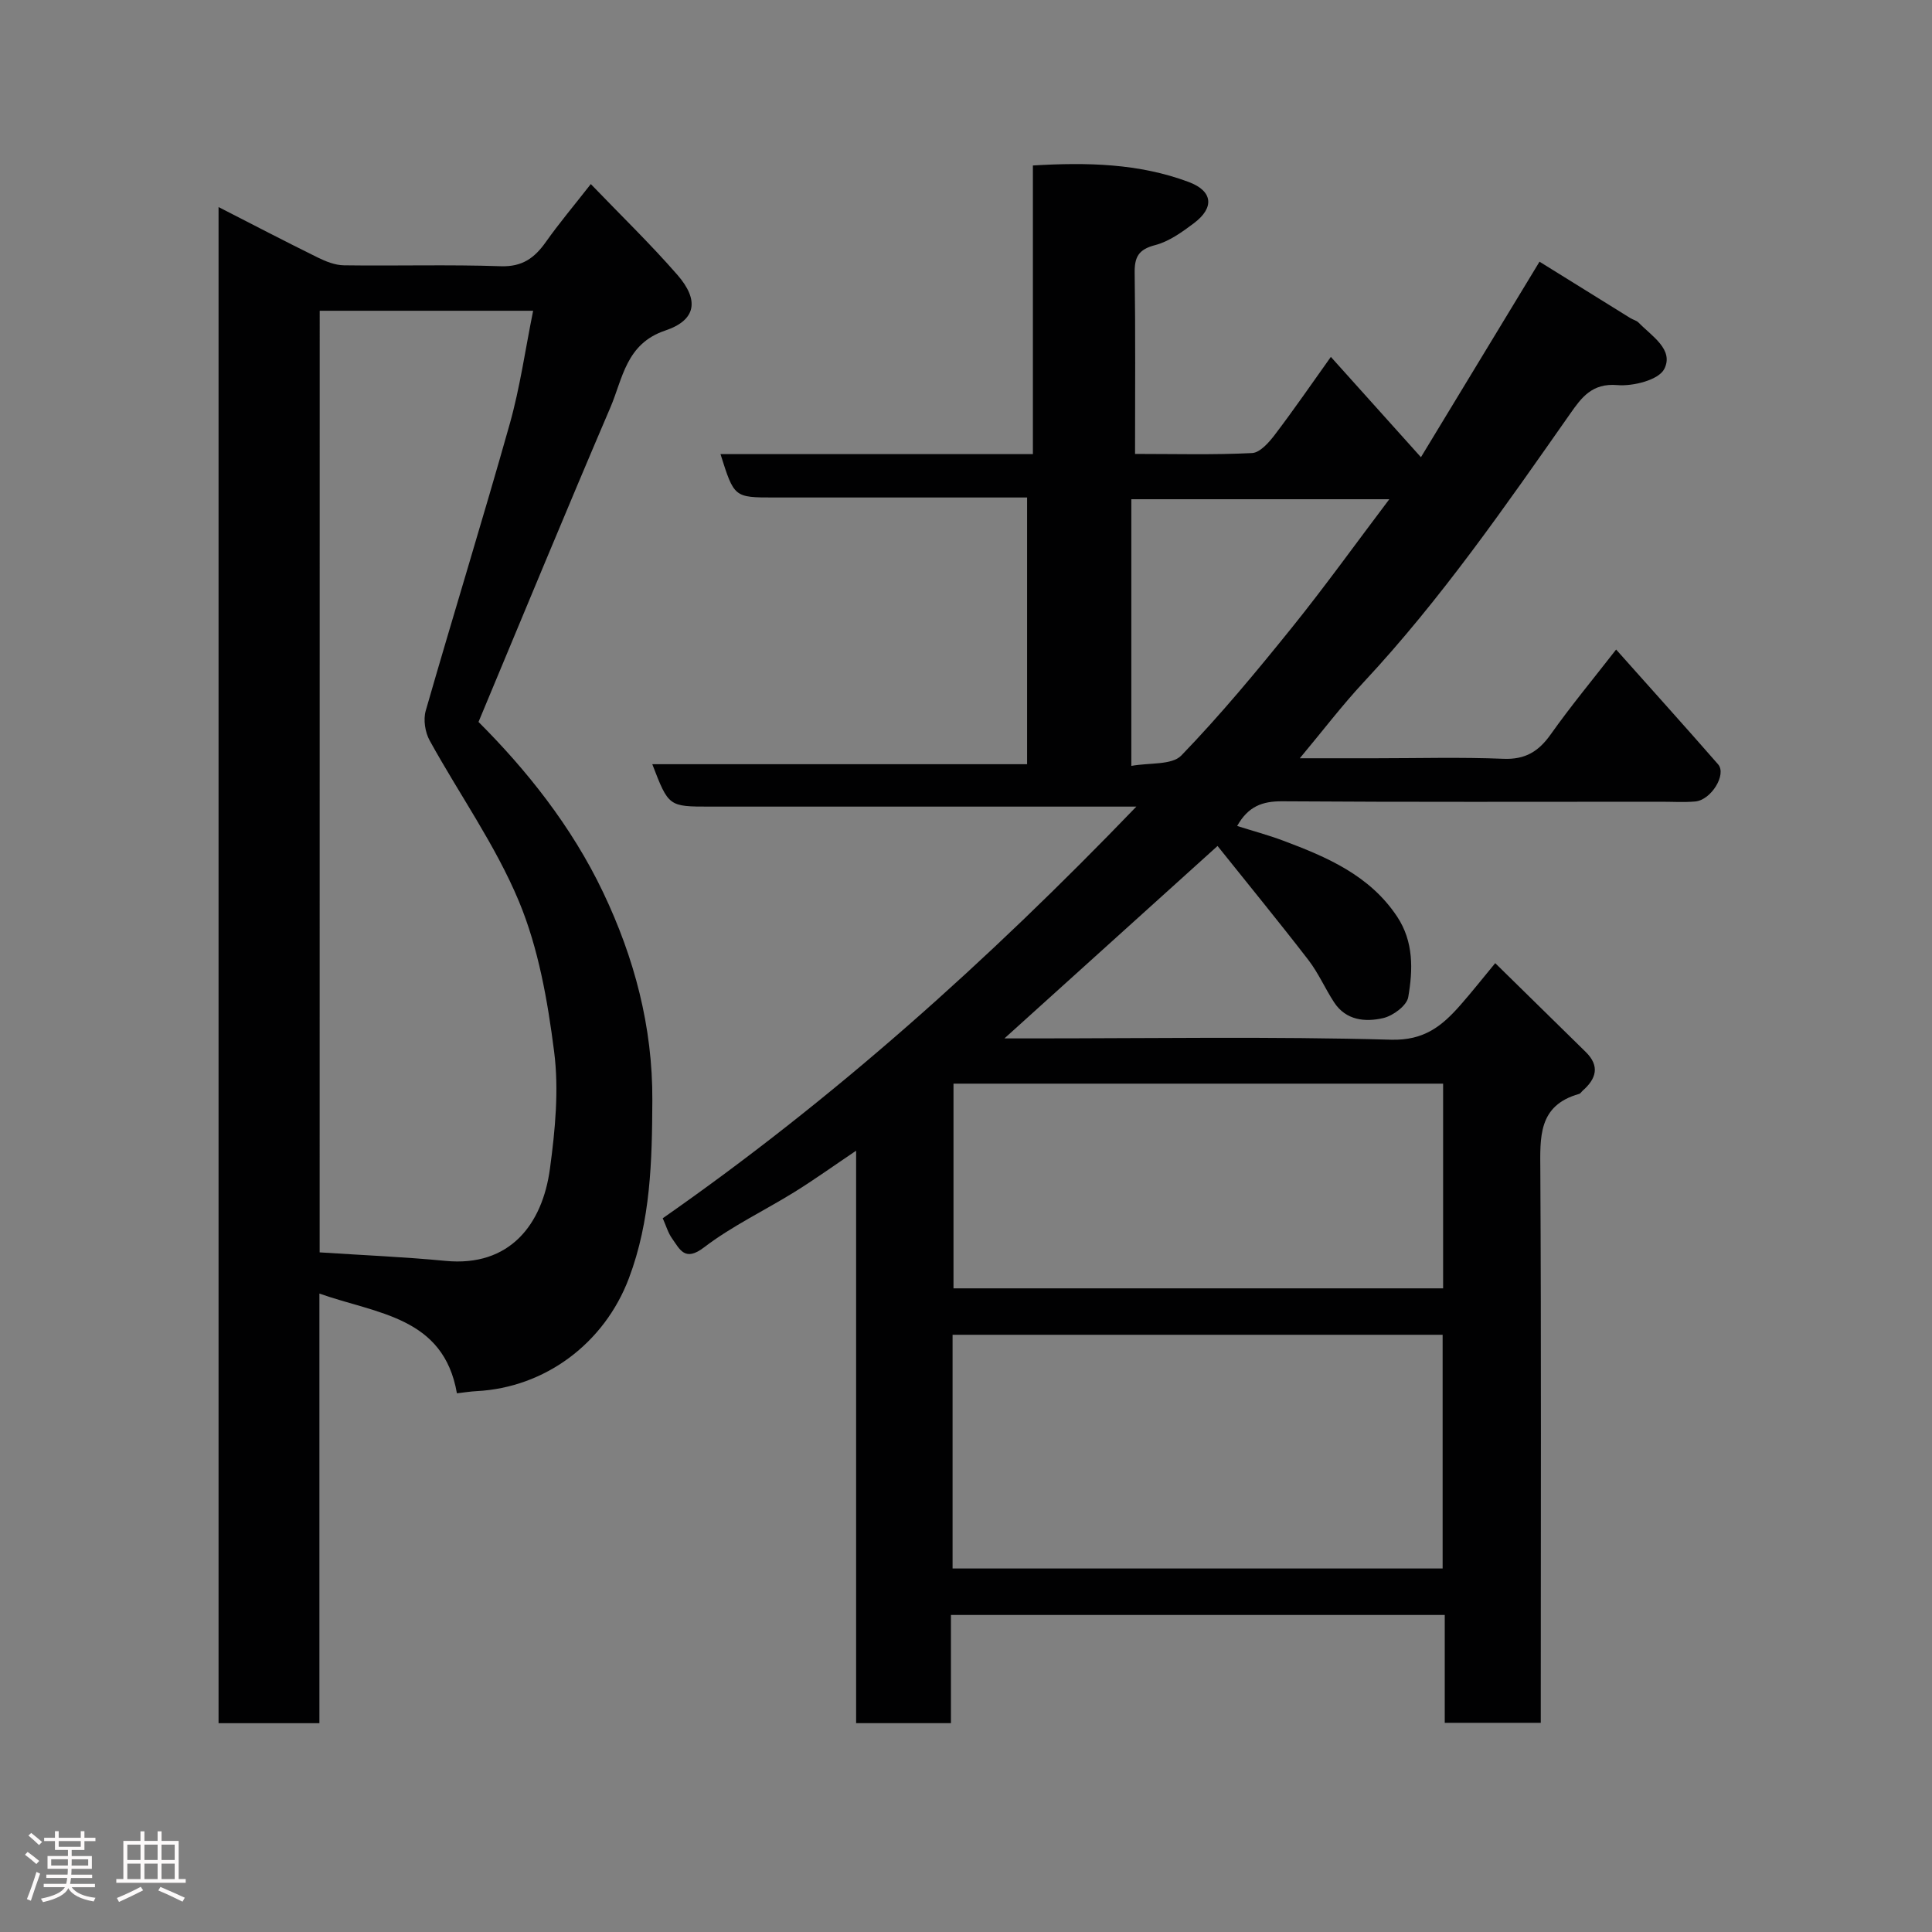 <svg enable-background="new 0 0 400 400" viewBox="0 0 400 400" xmlns="http://www.w3.org/2000/svg"><rect x="0" y="0" width="400" height="400" fill="#808080" stroke="none"/><path d="m5.17 384 .55-.58c.85.61 1.65 1.24 2.4 1.87l-.59.64c-.83-.73-1.62-1.38-2.36-1.93m1.22 9.53-.82-.34c.71-1.76 1.37-3.64 1.98-5.63.24.13.5.25.76.36-.6 1.67-1.24 3.54-1.92 5.61m-.5-13.5.57-.54c.56.44 1.31 1.06 2.26 1.87l-.64.64c-.68-.66-1.41-1.32-2.19-1.97m3.25.46h2.24v-1.36h.77v1.36h4.57v-1.36h.76v1.36h2.28v.69h-2.28v1.84h-2.64v1.26h4.18v2.64h-4.21c0 .45-.02.86-.05 1.21h4.32v.69h-4.38c-.04.34-.1.75-.19 1.22h5.15v.69h-4.82c.87 1.19 2.51 1.92 4.93 2.19-.17.31-.3.57-.37.76-2.77-.49-4.52-1.41-5.26-2.76-.56 1.26-2.3 2.23-5.24 2.9-.12-.24-.26-.48-.43-.72 2.73-.55 4.38-1.34 4.96-2.38h-4.38v-.69h4.65c.1-.38.17-.79.21-1.22h-4.32v-.69h4.4c.03-.34.05-.75.05-1.21h-4.2v-2.64h4.23v-1.26h-2.69v-1.84h-2.24zm1.46 4.46v1.29h3.45c.01-.4.02-.57.01-.53v-.32-.45h-3.46zm1.55-2.59h4.57v-1.19h-4.57zm6.11 2.59h-3.42v.77c-.02.19-.01.37-.02.53h3.44z" fill="#fcfafa"/><path d="m32.63 379.16h.82v1.98h3.54v7.89h1.46v.78h-14.37v-.78h1.46v-7.89h3.54v-1.98h.82v1.98h2.73zm-3.49 11.48.5.73c-1.61.82-3.28 1.63-5 2.41-.13-.27-.28-.55-.44-.82 1.75-.72 3.4-1.49 4.94-2.32m-2.78-5.55h2.73v-3.18h-2.73zm0 3.95h2.73v-3.2h-2.73zm3.54-3.95h2.73v-3.18h-2.73zm0 3.95h2.73v-3.2h-2.73zm7.89 4.68c-1.84-.92-3.51-1.7-5.02-2.32l.45-.73c1.89.8 3.57 1.55 5.04 2.23zm-1.62-11.81h-2.73v3.18h2.73zm-2.73 7.13h2.73v-3.2h-2.73z" fill="#fcfafa"/><g fill="#010102"><path d="m196.88 334.36v22.4c-6.64 0-12.9 0-19.63 0 0-39.11 0-78.18 0-118.52-4.82 3.25-8.7 6.03-12.74 8.54-6.23 3.86-12.95 7.05-18.74 11.47-3.97 3.04-4.99.46-6.62-1.83-.83-1.16-1.24-2.63-1.94-4.19 35.26-24.6 67.17-53.14 98.06-85.23-3.27 0-5.02 0-6.77 0-27.16 0-54.32 0-81.49 0-8.58 0-8.58 0-11.96-8.78h77.6c0-18.56 0-36.61 0-55.22-5.33 0-10.61 0-15.89 0-12.16 0-24.33 0-36.49 0-8.27 0-8.27 0-11.1-8.98h64.68c0-20.08 0-39.68 0-59.76 11.2-.67 21.95-.44 32.26 3.42 5 1.87 5.37 5.3 1.09 8.52-2.46 1.85-5.16 3.8-8.05 4.55-3.48.9-4.28 2.51-4.23 5.81.18 12.29.08 24.58.08 37.42 8.34 0 16.3.22 24.22-.18 1.65-.08 3.5-2.19 4.71-3.78 3.94-5.18 7.63-10.55 11.61-16.13 6.17 6.87 12.19 13.58 18.65 20.77 8.33-13.73 16.33-26.93 24.55-40.48 6.16 3.83 12.48 7.76 18.81 11.68.55.34 1.27.49 1.7.93 2.71 2.79 7.38 5.59 5.31 9.62-1.16 2.26-6.45 3.6-9.71 3.32-5.24-.45-7.43 2.6-9.75 5.91-13.45 19.17-26.75 38.43-42.79 55.62-4.46 4.79-8.44 10.03-13.2 15.73h15.66c8.83 0 17.67-.25 26.49.11 4.55.19 7.31-1.53 9.83-5.1 4.14-5.84 8.72-11.36 13.51-17.52 7.3 8.2 14.27 15.93 21.11 23.76 1.83 2.1-1.43 7.41-4.74 7.7-2.32.2-4.66.05-7 .05-26.16 0-52.33.09-78.49-.09-4.11-.03-7.05 1.03-9.34 5.11 3.22 1.02 6.41 1.87 9.48 3.02 9.08 3.4 17.95 7.18 23.63 15.73 3.46 5.2 3.29 11.04 2.31 16.69-.3 1.75-3.14 3.86-5.17 4.33-3.73.87-7.72.5-10.18-3.26-1.87-2.86-3.25-6.07-5.32-8.76-6.14-7.96-12.52-15.74-18.81-23.61-15.21 13.73-29.33 26.49-44.12 39.84h5.56c24.83 0 49.67-.42 74.48.27 6.87.19 10.56-2.85 14.35-7.16 2.28-2.59 4.42-5.3 7.22-8.69 6.46 6.34 12.6 12.36 18.73 18.38 2.98 2.92 2.19 5.55-.62 8.02-.25.22-.45.59-.73.67-8.57 2.4-8.08 9.01-8.04 16.01.2 36.16.09 72.32.09 108.48v5.72c-6.74 0-13.12 0-19.88 0 0-7.43 0-14.7 0-22.33-34.09 0-67.8 0-102.24 0zm.34-9.62h101.46c0-16.31 0-32.35 0-48.39-34.01 0-67.71 0-101.46 0zm101.56-100.38c-34.12 0-67.82 0-101.37 0v42.38h101.37c0-14.2 0-28.12 0-42.38zm-11.14-121c-18.42 0-35.9 0-53.41 0v55.21c3.76-.69 8.39-.13 10.35-2.15 8.09-8.38 15.56-17.39 22.88-26.47 6.82-8.47 13.17-17.31 20.18-26.59z"/><path d="m66.13 356.77c-7.43 0-14.03 0-20.88 0 0-104.61 0-208.98 0-313.9 7 3.58 13.73 7.09 20.55 10.45 1.67.82 3.59 1.59 5.41 1.61 10.83.15 21.66-.18 32.48.19 4.48.15 7.01-1.74 9.35-5.06 2.71-3.83 5.75-7.44 9.28-11.95 6.19 6.44 12.32 12.37 17.91 18.78 4.59 5.26 3.92 9.39-2.51 11.55-8.13 2.73-8.78 9.94-11.36 15.95-9.17 21.41-18.04 42.94-27.29 65.08 9.79 9.78 19.25 21.52 25.8 35.28 6.46 13.56 10.26 27.81 10.19 43.03-.06 12.53-.32 24.86-4.86 36.89-5.08 13.44-17.32 22.61-31.53 23.35-1.26.06-2.51.27-4.07.45-2.76-15.88-16.51-16.42-28.47-20.65zm.05-97.48c8.98.59 17.54.94 26.04 1.76 13.32 1.29 20.08-7.53 21.64-19.08 1.08-7.99 1.88-16.29.87-24.21-1.35-10.58-3.25-21.46-7.32-31.21-4.85-11.62-12.34-22.13-18.46-33.25-.94-1.71-1.34-4.29-.81-6.14 5.7-19.84 11.81-39.57 17.41-59.44 2.13-7.58 3.22-15.44 4.83-23.38-15.3 0-29.69 0-44.19 0-.01 64.91-.01 129.5-.01 194.95z"/></g></svg>